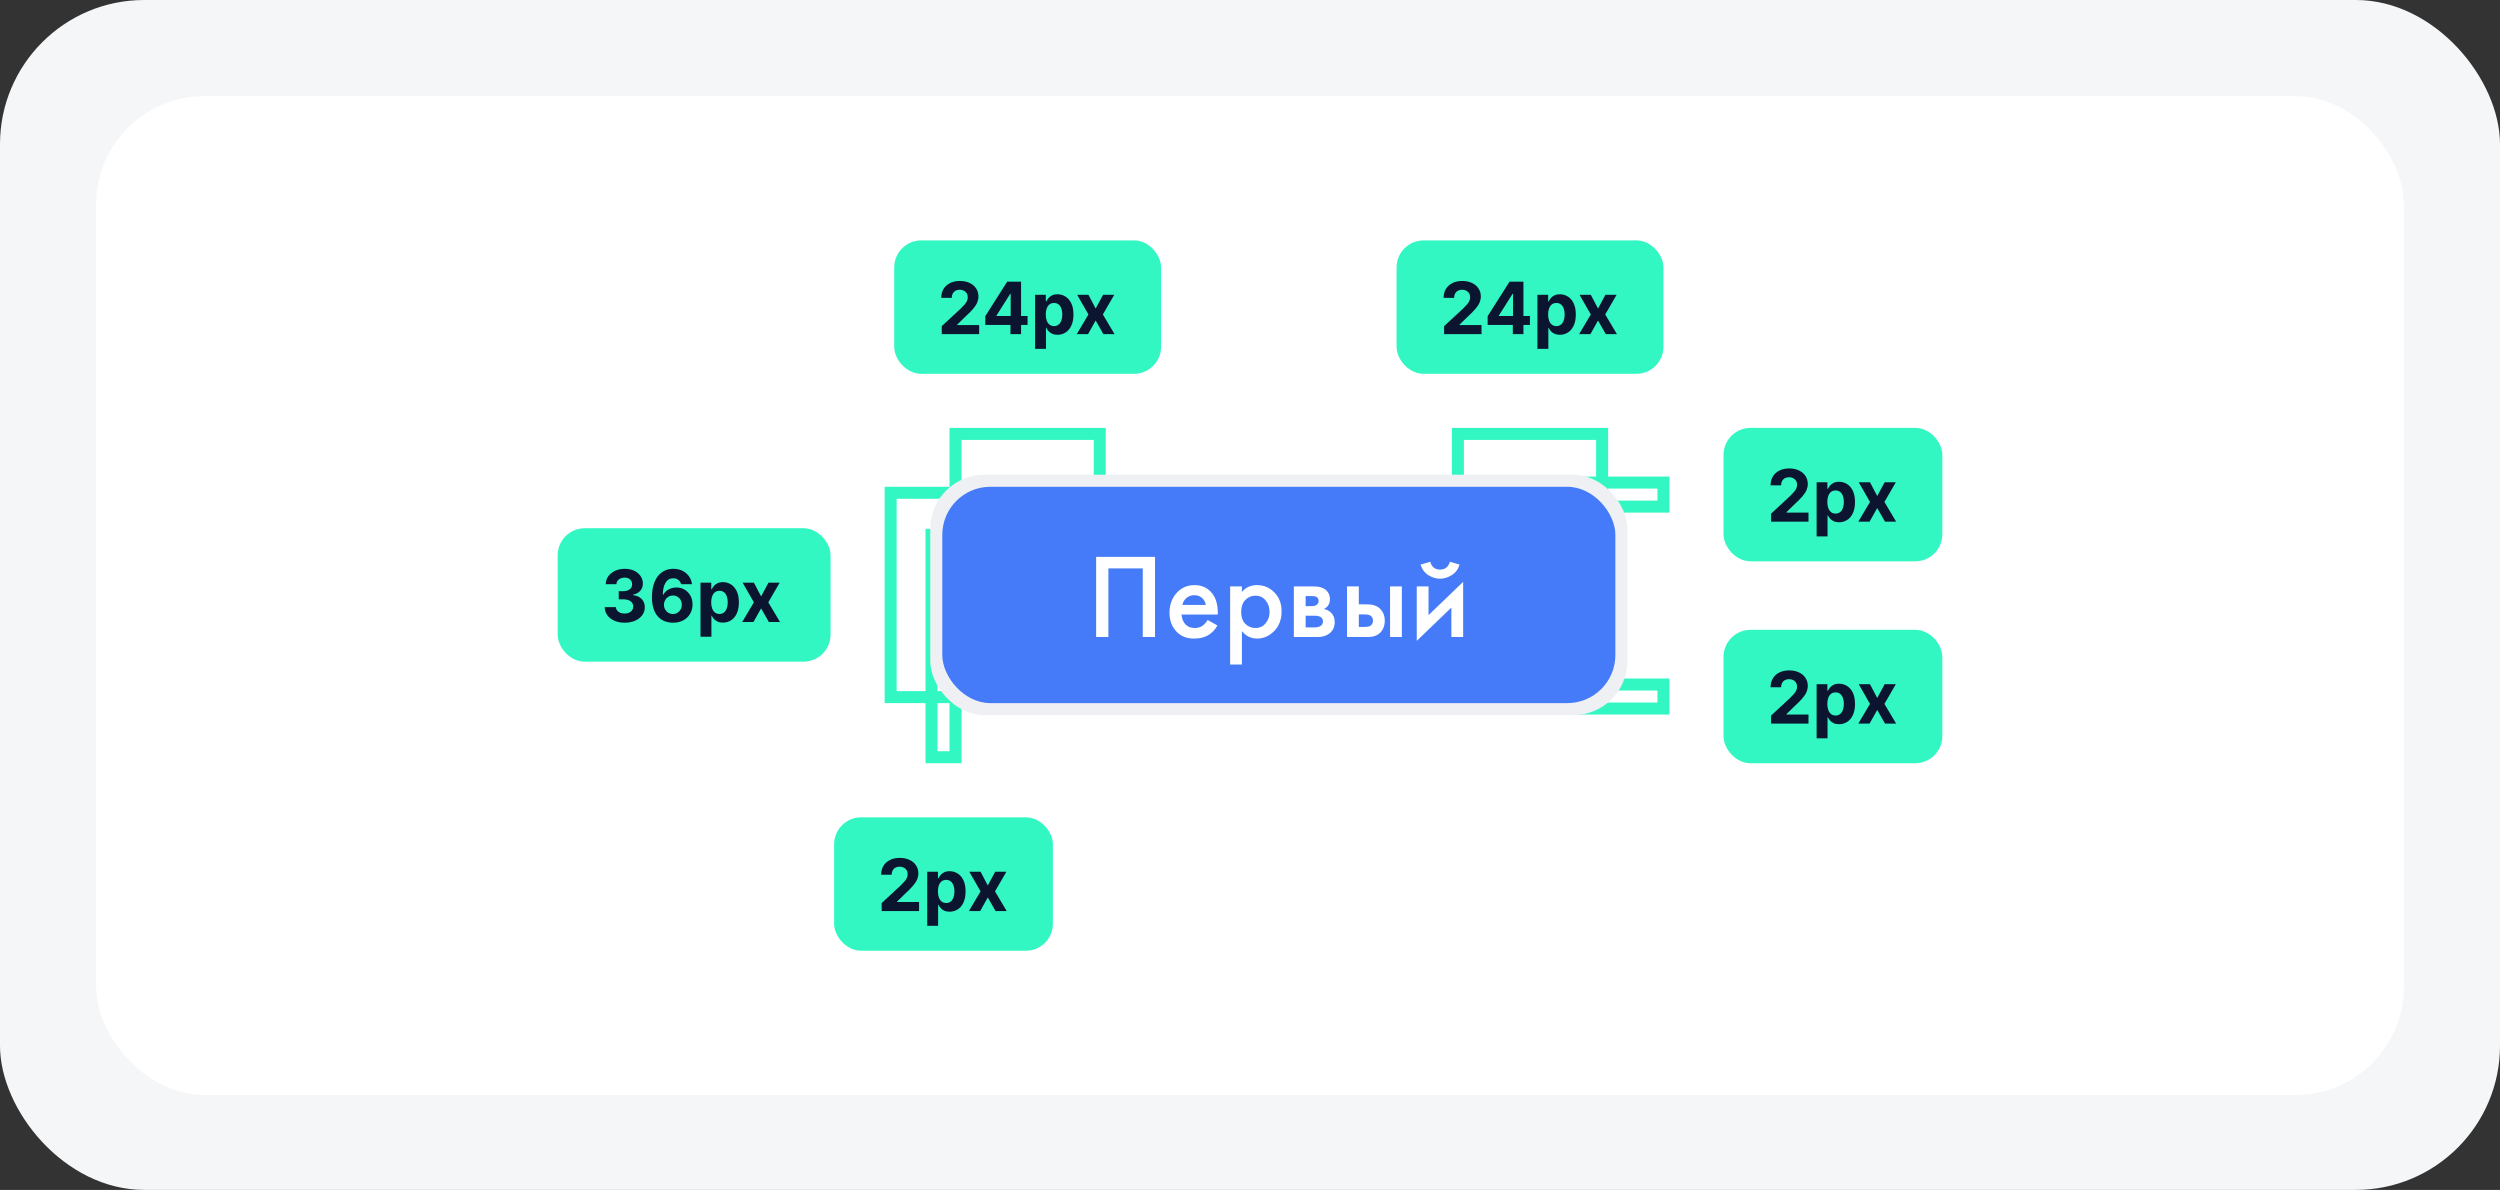 <svg width="416" height="198" viewBox="0 0 416 198" fill="none" xmlns="http://www.w3.org/2000/svg">
<rect x="0" y="0" width="416" height="198" fill="#333333" stroke="none"/>
<rect width="416" height="198" rx="24" fill="#F5F6F8"/>
<rect x="16" y="16" width="384" height="166.203" rx="18" fill="white"/>
<path d="M176.203 82H148.203V116H176.203" stroke="#33F7C3" stroke-width="2"/>
<rect x="137.453" y="109.351" width="43.906" height="20.703" rx="3.752" transform="rotate(-180 137.453 109.351)" fill="#33F7C3"/>
<rect x="137.453" y="109.351" width="43.906" height="20.703" rx="3.752" transform="rotate(-180 137.453 109.351)" stroke="#33F7C3" stroke-width="1.501"/>
<path d="M103.935 103.619C103.298 103.619 102.731 103.51 102.234 103.291C101.739 103.069 101.349 102.765 101.062 102.379C100.777 101.989 100.631 101.54 100.622 101.032H102.481C102.493 101.245 102.562 101.432 102.69 101.594C102.821 101.753 102.994 101.877 103.21 101.965C103.426 102.053 103.669 102.097 103.939 102.097C104.221 102.097 104.469 102.048 104.685 101.948C104.901 101.849 105.071 101.711 105.193 101.535C105.315 101.358 105.376 101.155 105.376 100.925C105.376 100.692 105.311 100.486 105.18 100.307C105.052 100.125 104.867 99.983 104.626 99.88C104.387 99.778 104.103 99.727 103.773 99.727H102.959V98.371H103.773C104.052 98.371 104.297 98.323 104.511 98.226C104.727 98.13 104.894 97.996 105.014 97.826C105.133 97.652 105.193 97.45 105.193 97.22C105.193 97.001 105.14 96.809 105.035 96.644C104.933 96.477 104.788 96.346 104.6 96.252C104.415 96.159 104.199 96.112 103.952 96.112C103.702 96.112 103.473 96.157 103.266 96.248C103.058 96.336 102.892 96.463 102.767 96.627C102.642 96.792 102.575 96.986 102.567 97.207H100.797C100.806 96.704 100.949 96.261 101.228 95.877C101.506 95.493 101.882 95.194 102.353 94.978C102.828 94.759 103.364 94.649 103.961 94.649C104.563 94.649 105.09 94.759 105.542 94.978C105.994 95.196 106.345 95.492 106.595 95.864C106.848 96.234 106.973 96.649 106.971 97.109C106.973 97.598 106.821 98.006 106.514 98.333C106.21 98.66 105.814 98.867 105.325 98.955V99.023C105.967 99.106 106.456 99.329 106.792 99.693C107.13 100.054 107.297 100.506 107.295 101.049C107.297 101.546 107.154 101.988 106.864 102.374C106.577 102.761 106.18 103.065 105.675 103.287C105.169 103.509 104.589 103.619 103.935 103.619ZM111.973 103.619C111.524 103.617 111.09 103.541 110.672 103.393C110.257 103.246 109.885 103.005 109.555 102.673C109.226 102.34 108.964 101.9 108.771 101.351C108.58 100.803 108.485 100.129 108.485 99.33C108.488 98.597 108.572 97.942 108.737 97.365C108.904 96.785 109.143 96.293 109.453 95.89C109.766 95.486 110.139 95.179 110.574 94.969C111.009 94.756 111.497 94.649 112.037 94.649C112.619 94.649 113.134 94.763 113.58 94.99C114.026 95.215 114.384 95.52 114.654 95.907C114.927 96.293 115.092 96.727 115.149 97.207H113.328C113.257 96.903 113.108 96.664 112.881 96.491C112.653 96.318 112.372 96.231 112.037 96.231C111.468 96.231 111.036 96.478 110.74 96.973C110.448 97.467 110.299 98.139 110.293 98.989H110.353C110.483 98.731 110.659 98.51 110.881 98.329C111.106 98.144 111.36 98.003 111.644 97.906C111.931 97.807 112.234 97.757 112.552 97.757C113.07 97.757 113.53 97.879 113.934 98.124C114.337 98.365 114.656 98.698 114.889 99.121C115.122 99.545 115.238 100.03 115.238 100.575C115.238 101.167 115.1 101.692 114.825 102.153C114.552 102.613 114.17 102.974 113.678 103.236C113.189 103.494 112.621 103.622 111.973 103.619ZM111.964 102.17C112.248 102.17 112.503 102.102 112.727 101.965C112.952 101.829 113.128 101.644 113.256 101.411C113.384 101.178 113.448 100.916 113.448 100.626C113.448 100.337 113.384 100.077 113.256 99.846C113.131 99.616 112.957 99.433 112.736 99.296C112.514 99.16 112.261 99.092 111.977 99.092C111.764 99.092 111.566 99.132 111.384 99.211C111.205 99.291 111.047 99.401 110.911 99.544C110.777 99.686 110.672 99.851 110.596 100.038C110.519 100.223 110.48 100.42 110.48 100.631C110.48 100.912 110.544 101.169 110.672 101.402C110.803 101.635 110.979 101.822 111.201 101.961C111.425 102.1 111.68 102.17 111.964 102.17ZM116.564 105.956V96.951H118.355V98.051H118.436C118.515 97.875 118.631 97.696 118.781 97.514C118.935 97.329 119.134 97.176 119.378 97.054C119.625 96.929 119.932 96.866 120.299 96.866C120.776 96.866 121.217 96.991 121.621 97.241C122.024 97.489 122.347 97.862 122.588 98.363C122.83 98.86 122.951 99.484 122.951 100.234C122.951 100.965 122.833 101.581 122.597 102.085C122.364 102.585 122.045 102.964 121.642 103.223C121.241 103.479 120.792 103.607 120.295 103.607C119.942 103.607 119.642 103.548 119.395 103.432C119.151 103.315 118.95 103.169 118.794 102.993C118.638 102.814 118.518 102.633 118.436 102.451H118.38V105.956H116.564ZM118.342 100.226C118.342 100.615 118.396 100.955 118.504 101.245C118.612 101.535 118.768 101.761 118.973 101.923C119.178 102.082 119.426 102.161 119.719 102.161C120.015 102.161 120.265 102.08 120.469 101.918C120.674 101.753 120.829 101.526 120.934 101.236C121.042 100.943 121.096 100.607 121.096 100.226C121.096 99.848 121.044 99.515 120.938 99.228C120.833 98.941 120.678 98.716 120.474 98.555C120.269 98.392 120.018 98.311 119.719 98.311C119.424 98.311 119.173 98.39 118.969 98.546C118.767 98.702 118.612 98.924 118.504 99.211C118.396 99.498 118.342 99.836 118.342 100.226ZM125.445 96.951L126.647 99.241L127.879 96.951H129.742L127.845 100.226L129.793 103.5H127.939L126.647 101.236L125.377 103.5H123.501L125.445 100.226L123.569 96.951H125.445Z" fill="#0B1530"/>
<path d="M183 110.203V72.203H159V110.203" stroke="#33F7C3" stroke-width="2"/>
<rect x="192.453" y="61.453" width="42.906" height="20.703" rx="3.752" transform="rotate(-180 192.453 61.453)" fill="#33F7C3"/>
<rect x="192.453" y="61.453" width="42.906" height="20.703" rx="3.752" transform="rotate(-180 192.453 61.453)" stroke="#33F7C3" stroke-width="1.501"/>
<path d="M156.708 55.602V54.271L159.816 51.394C160.08 51.138 160.302 50.908 160.481 50.703C160.663 50.498 160.801 50.298 160.894 50.102C160.988 49.903 161.035 49.688 161.035 49.458C161.035 49.202 160.977 48.982 160.86 48.797C160.744 48.61 160.585 48.466 160.383 48.367C160.181 48.264 159.952 48.213 159.696 48.213C159.429 48.213 159.196 48.267 158.997 48.375C158.798 48.483 158.645 48.638 158.537 48.84C158.429 49.042 158.375 49.282 158.375 49.56H156.622C156.622 48.989 156.752 48.493 157.01 48.072C157.269 47.652 157.631 47.326 158.098 47.096C158.564 46.866 159.101 46.751 159.709 46.751C160.334 46.751 160.879 46.862 161.342 47.083C161.808 47.302 162.171 47.606 162.429 47.996C162.688 48.385 162.817 48.831 162.817 49.334C162.817 49.664 162.752 49.99 162.621 50.311C162.493 50.632 162.264 50.989 161.935 51.381C161.605 51.77 161.14 52.238 160.54 52.783L159.266 54.033V54.092H162.932V55.602H156.708ZM163.95 54.067V52.613L167.595 46.87H168.849V48.883H168.107L165.809 52.519V52.587H170.989V54.067H163.95ZM168.141 55.602V53.623L168.175 52.98V46.87H169.906V55.602H168.141ZM172.236 58.057V49.053H174.027V50.153H174.108C174.187 49.977 174.302 49.798 174.453 49.616C174.606 49.431 174.805 49.278 175.05 49.155C175.297 49.03 175.604 48.968 175.971 48.968C176.448 48.968 176.889 49.093 177.292 49.343C177.696 49.59 178.018 49.964 178.26 50.464C178.502 50.962 178.622 51.586 178.622 52.336C178.622 53.066 178.505 53.683 178.269 54.186C178.036 54.686 177.717 55.066 177.314 55.324C176.913 55.58 176.464 55.708 175.966 55.708C175.614 55.708 175.314 55.65 175.067 55.533C174.822 55.417 174.622 55.27 174.466 55.094C174.309 54.915 174.19 54.735 174.108 54.553H174.052V58.057H172.236ZM174.014 52.327C174.014 52.717 174.068 53.056 174.176 53.346C174.284 53.636 174.44 53.862 174.645 54.024C174.849 54.183 175.098 54.263 175.391 54.263C175.686 54.263 175.937 54.182 176.141 54.02C176.346 53.855 176.501 53.628 176.606 53.338C176.714 53.045 176.768 52.708 176.768 52.327C176.768 51.949 176.715 51.617 176.61 51.33C176.505 51.043 176.35 50.818 176.145 50.656C175.941 50.494 175.689 50.413 175.391 50.413C175.095 50.413 174.845 50.491 174.64 50.648C174.439 50.804 174.284 51.026 174.176 51.313C174.068 51.6 174.014 51.938 174.014 52.327ZM181.117 49.053L182.319 51.343L183.551 49.053H185.414L183.517 52.327L185.465 55.602H183.611L182.319 53.338L181.048 55.602H179.172L181.117 52.327L179.241 49.053H181.117Z" fill="#0B1530"/>
<path d="M266.593 110.203V72.203H242.593V110.203" stroke="#33F7C3" stroke-width="2"/>
<rect x="276.046" y="61.453" width="42.906" height="20.703" rx="3.752" transform="rotate(-180 276.046 61.453)" fill="#33F7C3"/>
<rect x="276.046" y="61.453" width="42.906" height="20.703" rx="3.752" transform="rotate(-180 276.046 61.453)" stroke="#33F7C3" stroke-width="1.501"/>
<path d="M240.301 55.602V54.271L243.409 51.394C243.673 51.138 243.895 50.908 244.074 50.703C244.256 50.498 244.394 50.298 244.488 50.102C244.581 49.903 244.628 49.688 244.628 49.458C244.628 49.202 244.57 48.982 244.453 48.797C244.337 48.61 244.178 48.466 243.976 48.367C243.774 48.264 243.545 48.213 243.29 48.213C243.022 48.213 242.789 48.267 242.59 48.375C242.391 48.483 242.238 48.638 242.13 48.84C242.022 49.042 241.968 49.282 241.968 49.56H240.216C240.216 48.989 240.345 48.493 240.604 48.072C240.862 47.652 241.225 47.326 241.691 47.096C242.157 46.866 242.694 46.751 243.302 46.751C243.928 46.751 244.472 46.862 244.935 47.083C245.401 47.302 245.764 47.606 246.022 47.996C246.281 48.385 246.41 48.831 246.41 49.334C246.41 49.664 246.345 49.99 246.214 50.311C246.086 50.632 245.858 50.989 245.528 51.381C245.198 51.77 244.733 52.238 244.134 52.783L242.859 54.033V54.092H246.525V55.602H240.301ZM247.543 54.067V52.613L251.189 46.87H252.442V48.883H251.7L249.402 52.519V52.587H254.582V54.067H247.543ZM251.734 55.602V53.623L251.768 52.98V46.87H253.499V55.602H251.734ZM255.829 58.057V49.053H257.62V50.153H257.701C257.78 49.977 257.896 49.798 258.046 49.616C258.2 49.431 258.399 49.278 258.643 49.155C258.89 49.03 259.197 48.968 259.564 48.968C260.041 48.968 260.482 49.093 260.886 49.343C261.289 49.59 261.612 49.964 261.853 50.464C262.095 50.962 262.216 51.586 262.216 52.336C262.216 53.066 262.098 53.683 261.862 54.186C261.629 54.686 261.31 55.066 260.907 55.324C260.506 55.58 260.057 55.708 259.56 55.708C259.207 55.708 258.907 55.65 258.66 55.533C258.416 55.417 258.215 55.27 258.059 55.094C257.903 54.915 257.783 54.735 257.701 54.553H257.645V58.057H255.829ZM257.607 52.327C257.607 52.717 257.661 53.056 257.769 53.346C257.877 53.636 258.033 53.862 258.238 54.024C258.443 54.183 258.691 54.263 258.984 54.263C259.28 54.263 259.53 54.182 259.734 54.02C259.939 53.855 260.094 53.628 260.199 53.338C260.307 53.045 260.361 52.708 260.361 52.327C260.361 51.949 260.309 51.617 260.203 51.33C260.098 51.043 259.943 50.818 259.739 50.656C259.534 50.494 259.283 50.413 258.984 50.413C258.689 50.413 258.438 50.491 258.234 50.648C258.032 50.804 257.877 51.026 257.769 51.313C257.661 51.6 257.607 51.938 257.607 52.327ZM264.71 49.053L265.912 51.343L267.144 49.053H269.007L267.11 52.327L269.058 55.602H267.204L265.912 53.338L264.642 55.602H262.766L264.71 52.327L262.834 49.053H264.71Z" fill="#0B1530"/>
<rect x="174.453" y="157.453" width="34.906" height="20.703" rx="3.752" transform="rotate(-180 174.453 157.453)" fill="#33F7C3"/>
<rect x="174.453" y="157.453" width="34.906" height="20.703" rx="3.752" transform="rotate(-180 174.453 157.453)" stroke="#33F7C3" stroke-width="1.501"/>
<path d="M146.708 151.602V150.271L149.816 147.394C150.08 147.138 150.302 146.908 150.481 146.703C150.663 146.498 150.801 146.298 150.894 146.102C150.988 145.903 151.035 145.688 151.035 145.458C151.035 145.202 150.977 144.982 150.86 144.797C150.744 144.61 150.585 144.466 150.383 144.367C150.181 144.264 149.952 144.213 149.696 144.213C149.429 144.213 149.196 144.267 148.997 144.375C148.798 144.483 148.645 144.638 148.537 144.84C148.429 145.042 148.375 145.282 148.375 145.56H146.622C146.622 144.989 146.752 144.493 147.01 144.072C147.269 143.652 147.631 143.326 148.098 143.096C148.564 142.866 149.101 142.751 149.709 142.751C150.334 142.751 150.879 142.862 151.342 143.083C151.808 143.302 152.171 143.606 152.429 143.996C152.688 144.385 152.817 144.831 152.817 145.334C152.817 145.664 152.752 145.99 152.621 146.311C152.493 146.632 152.264 146.989 151.935 147.381C151.605 147.77 151.14 148.238 150.54 148.783L149.266 150.033V150.092H152.932V151.602H146.708ZM154.287 154.057V145.053H156.078V146.153H156.159C156.238 145.977 156.353 145.798 156.504 145.616C156.657 145.431 156.856 145.278 157.101 145.155C157.348 145.03 157.655 144.968 158.022 144.968C158.499 144.968 158.94 145.093 159.343 145.343C159.747 145.59 160.069 145.964 160.311 146.464C160.553 146.962 160.673 147.585 160.673 148.336C160.673 149.066 160.555 149.683 160.32 150.186C160.087 150.686 159.768 151.066 159.365 151.324C158.964 151.58 158.515 151.708 158.017 151.708C157.665 151.708 157.365 151.65 157.118 151.533C156.873 151.417 156.673 151.27 156.517 151.094C156.36 150.915 156.241 150.735 156.159 150.553H156.103V154.057H154.287ZM156.065 148.327C156.065 148.717 156.119 149.056 156.227 149.346C156.335 149.636 156.491 149.862 156.696 150.024C156.9 150.183 157.149 150.263 157.442 150.263C157.737 150.263 157.988 150.182 158.192 150.02C158.397 149.855 158.552 149.628 158.657 149.338C158.765 149.045 158.819 148.708 158.819 148.327C158.819 147.949 158.766 147.617 158.661 147.33C158.556 147.043 158.401 146.818 158.196 146.656C157.992 146.494 157.74 146.413 157.442 146.413C157.146 146.413 156.896 146.491 156.691 146.648C156.49 146.804 156.335 147.026 156.227 147.313C156.119 147.6 156.065 147.938 156.065 148.327ZM163.167 145.053L164.37 147.342L165.602 145.053H167.465L165.568 148.327L167.516 151.602H165.662L164.37 149.338L163.099 151.602H161.223L163.167 148.327L161.292 145.053H163.167Z" fill="#0B1530"/>
<path d="M155 88V126H159V88" stroke="#33F7C3" stroke-width="2"/>
<rect x="322.453" y="126.254" width="34.906" height="20.703" rx="3.752" transform="rotate(-180 322.453 126.254)" fill="#33F7C3"/>
<rect x="322.453" y="126.254" width="34.906" height="20.703" rx="3.752" transform="rotate(-180 322.453 126.254)" stroke="#33F7C3" stroke-width="1.501"/>
<path d="M294.708 120.402V119.072L297.816 116.194C298.08 115.939 298.302 115.708 298.481 115.504C298.663 115.299 298.801 115.099 298.894 114.903C298.988 114.704 299.035 114.489 299.035 114.259C299.035 114.003 298.977 113.783 298.86 113.598C298.744 113.41 298.585 113.267 298.383 113.167C298.181 113.065 297.952 113.014 297.696 113.014C297.429 113.014 297.196 113.068 296.997 113.176C296.798 113.284 296.645 113.439 296.537 113.641C296.429 113.842 296.375 114.083 296.375 114.361H294.622C294.622 113.79 294.752 113.294 295.01 112.873C295.269 112.453 295.631 112.127 296.098 111.897C296.564 111.667 297.101 111.552 297.709 111.552C298.334 111.552 298.879 111.662 299.342 111.884C299.808 112.103 300.171 112.407 300.429 112.797C300.688 113.186 300.817 113.632 300.817 114.135C300.817 114.465 300.752 114.79 300.621 115.112C300.493 115.433 300.264 115.789 299.935 116.182C299.605 116.571 299.14 117.039 298.54 117.584L297.266 118.833V118.893H300.932V120.402H294.708ZM302.287 122.858V113.854H304.078V114.954H304.159C304.238 114.778 304.353 114.598 304.504 114.417C304.657 114.232 304.856 114.078 305.101 113.956C305.348 113.831 305.655 113.769 306.022 113.769C306.499 113.769 306.94 113.894 307.343 114.144C307.747 114.391 308.069 114.765 308.311 115.265C308.553 115.762 308.673 116.386 308.673 117.137C308.673 117.867 308.555 118.484 308.32 118.987C308.087 119.487 307.768 119.867 307.365 120.125C306.964 120.381 306.515 120.509 306.017 120.509C305.665 120.509 305.365 120.451 305.118 120.334C304.873 120.218 304.673 120.071 304.517 119.895C304.36 119.716 304.241 119.535 304.159 119.354H304.103V122.858H302.287ZM304.065 117.128C304.065 117.517 304.119 117.857 304.227 118.147C304.335 118.437 304.491 118.663 304.696 118.825C304.9 118.984 305.149 119.064 305.442 119.064C305.737 119.064 305.988 118.983 306.192 118.821C306.397 118.656 306.552 118.428 306.657 118.138C306.765 117.846 306.819 117.509 306.819 117.128C306.819 116.75 306.766 116.418 306.661 116.13C306.556 115.843 306.401 115.619 306.196 115.457C305.992 115.295 305.74 115.214 305.442 115.214C305.146 115.214 304.896 115.292 304.691 115.448C304.49 115.605 304.335 115.826 304.227 116.113C304.119 116.4 304.065 116.739 304.065 117.128ZM311.167 113.854L312.37 116.143L313.602 113.854H315.465L313.568 117.128L315.516 120.402H313.662L312.37 118.138L311.099 120.402H309.223L311.167 117.128L309.292 113.854H311.167Z" fill="#0B1530"/>
<path d="M238.797 117.902L276.797 117.902L276.797 113.902L238.797 113.902" stroke="#33F7C3" stroke-width="2"/>
<rect x="322.453" y="92.652" width="34.906" height="20.703" rx="3.752" transform="rotate(-180 322.453 92.652)" fill="#33F7C3"/>
<rect x="322.453" y="92.652" width="34.906" height="20.703" rx="3.752" transform="rotate(-180 322.453 92.652)" stroke="#33F7C3" stroke-width="1.501"/>
<path d="M294.708 86.801V85.471L297.816 82.593C298.08 82.337 298.302 82.107 298.481 81.902C298.663 81.698 298.801 81.497 298.894 81.301C298.988 81.102 299.035 80.888 299.035 80.657C299.035 80.401 298.977 80.181 298.86 79.996C298.744 79.809 298.585 79.665 298.383 79.566C298.181 79.463 297.952 79.412 297.696 79.412C297.429 79.412 297.196 79.466 296.997 79.574C296.798 79.682 296.645 79.837 296.537 80.039C296.429 80.241 296.375 80.481 296.375 80.76H294.622C294.622 80.188 294.752 79.692 295.01 79.272C295.269 78.851 295.631 78.526 296.098 78.295C296.564 78.065 297.101 77.95 297.709 77.95C298.334 77.95 298.879 78.061 299.342 78.283C299.808 78.501 300.171 78.806 300.429 79.195C300.688 79.584 300.817 80.031 300.817 80.534C300.817 80.863 300.752 81.189 300.621 81.51C300.493 81.831 300.264 82.188 299.935 82.58C299.605 82.969 299.14 83.437 298.54 83.983L297.266 85.232V85.292H300.932V86.801H294.708ZM302.287 89.257V80.252H304.078V81.352H304.159C304.238 81.176 304.353 80.997 304.504 80.815C304.657 80.63 304.856 80.477 305.101 80.355C305.348 80.23 305.655 80.167 306.022 80.167C306.499 80.167 306.94 80.292 307.343 80.542C307.747 80.789 308.069 81.163 308.311 81.663C308.553 82.161 308.673 82.785 308.673 83.535C308.673 84.266 308.555 84.882 308.32 85.385C308.087 85.886 307.768 86.265 307.365 86.524C306.964 86.779 306.515 86.907 306.017 86.907C305.665 86.907 305.365 86.849 305.118 86.733C304.873 86.616 304.673 86.47 304.517 86.293C304.36 86.114 304.241 85.934 304.159 85.752H304.103V89.257H302.287ZM304.065 83.526C304.065 83.916 304.119 84.256 304.227 84.546C304.335 84.835 304.491 85.061 304.696 85.223C304.9 85.382 305.149 85.462 305.442 85.462C305.737 85.462 305.988 85.381 306.192 85.219C306.397 85.054 306.552 84.827 306.657 84.537C306.765 84.244 306.819 83.907 306.819 83.526C306.819 83.148 306.766 82.816 306.661 82.529C306.556 82.242 306.401 82.017 306.196 81.855C305.992 81.693 305.74 81.612 305.442 81.612C305.146 81.612 304.896 81.69 304.691 81.847C304.49 82.003 304.335 82.225 304.227 82.512C304.119 82.799 304.065 83.137 304.065 83.526ZM311.167 80.252L312.37 82.542L313.602 80.252H315.465L313.568 83.526L315.516 86.801H313.662L312.37 84.537L311.099 86.801H309.223L311.167 83.526L309.292 80.252H311.167Z" fill="#0B1530"/>
<path d="M238.797 84.301L276.797 84.301L276.797 80.301L238.797 80.301" stroke="#33F7C3" stroke-width="2"/>
<rect x="154.797" y="79" width="116" height="40" rx="9" fill="#EFF0F3"/>
<rect x="156.797" y="81" width="112" height="36" rx="8" fill="#457BF8"/>
<path d="M182.397 92.66H192.197V106H190.157V94.58H184.437V106H182.397V92.66ZM200.944 103.16L202.584 104.08C202.211 104.747 201.738 105.26 201.164 105.62C200.511 106.047 199.684 106.26 198.684 106.26C197.511 106.26 196.564 105.9 195.844 105.18C195.018 104.353 194.604 103.28 194.604 101.96C194.604 100.573 195.051 99.42 195.944 98.5C196.704 97.74 197.644 97.36 198.764 97.36C199.858 97.36 200.758 97.727 201.464 98.46C202.251 99.273 202.644 100.46 202.644 102.02V102.26H196.604C196.658 102.967 196.898 103.533 197.324 103.96C197.684 104.32 198.184 104.5 198.824 104.5C199.344 104.5 199.791 104.36 200.164 104.08C200.471 103.84 200.731 103.533 200.944 103.16ZM196.744 100.66H200.644C200.564 100.193 200.364 99.813 200.044 99.52C199.698 99.2 199.258 99.04 198.724 99.04C198.164 99.04 197.704 99.22 197.344 99.58C197.051 99.847 196.851 100.207 196.744 100.66ZM206.653 105.02V110.58H204.693V97.58H206.653V98.5C207.293 97.74 208.126 97.36 209.153 97.36C210.3 97.36 211.266 97.767 212.053 98.58C212.853 99.38 213.253 100.433 213.253 101.74C213.253 103.087 212.84 104.18 212.013 105.02C211.186 105.847 210.24 106.26 209.173 106.26C208.173 106.26 207.333 105.847 206.653 105.02ZM208.913 99.12C208.246 99.12 207.68 99.36 207.213 99.84C206.76 100.307 206.533 100.973 206.533 101.84C206.533 102.68 206.76 103.333 207.213 103.8C207.68 104.267 208.246 104.5 208.913 104.5C209.606 104.5 210.166 104.24 210.593 103.72C211.033 103.2 211.253 102.567 211.253 101.82C211.253 101.06 211.033 100.42 210.593 99.9C210.166 99.38 209.606 99.12 208.913 99.12ZM215.298 97.58H218.598C219.438 97.58 220.078 97.747 220.518 98.08C221.038 98.493 221.298 99.033 221.298 99.7C221.298 100.46 220.965 101.007 220.298 101.34C220.725 101.42 221.105 101.607 221.438 101.9C221.878 102.3 222.098 102.84 222.098 103.52C222.098 104.333 221.792 104.973 221.178 105.44C220.672 105.813 220.025 106 219.238 106H215.298V97.58ZM217.258 100.86H218.258C218.605 100.86 218.865 100.8 219.038 100.68C219.292 100.52 219.418 100.293 219.418 100C219.418 99.72 219.305 99.5 219.078 99.34C218.918 99.233 218.632 99.18 218.218 99.18H217.258V100.86ZM217.258 104.4H218.718C219.158 104.4 219.498 104.32 219.738 104.16C220.005 103.987 220.138 103.74 220.138 103.42C220.138 103.073 220.012 102.827 219.758 102.68C219.532 102.533 219.205 102.46 218.778 102.46H217.258V104.4ZM224.146 106V97.58H226.106V100.56H227.226C227.586 100.56 227.879 100.573 228.106 100.6C228.333 100.613 228.606 100.687 228.926 100.82C229.246 100.953 229.526 101.153 229.766 101.42C230.206 101.913 230.426 102.527 230.426 103.26C230.426 104.1 230.173 104.773 229.666 105.28C229.439 105.507 229.166 105.68 228.846 105.8C228.539 105.907 228.279 105.967 228.066 105.98C227.866 105.993 227.579 106 227.206 106H224.146ZM226.106 104.32H227.006C227.486 104.32 227.826 104.26 228.026 104.14C228.319 103.927 228.466 103.64 228.466 103.28C228.466 102.907 228.326 102.627 228.046 102.44C227.833 102.307 227.493 102.24 227.026 102.24H226.106V104.32ZM231.306 106V97.58H233.266V106H231.306ZM235.748 97.58H237.708V102.36L243.468 96.82V106H241.508V101.1L235.748 106.64V97.58ZM236.388 93.94L237.988 93.48C238.241 94.347 238.788 94.78 239.628 94.78C240.454 94.78 241.001 94.347 241.268 93.48L242.868 93.94C242.654 94.7 242.221 95.287 241.568 95.7C240.928 96.1 240.281 96.3 239.628 96.3C238.974 96.3 238.321 96.1 237.668 95.7C237.028 95.287 236.601 94.7 236.388 93.94Z" fill="white"/>
</svg>
